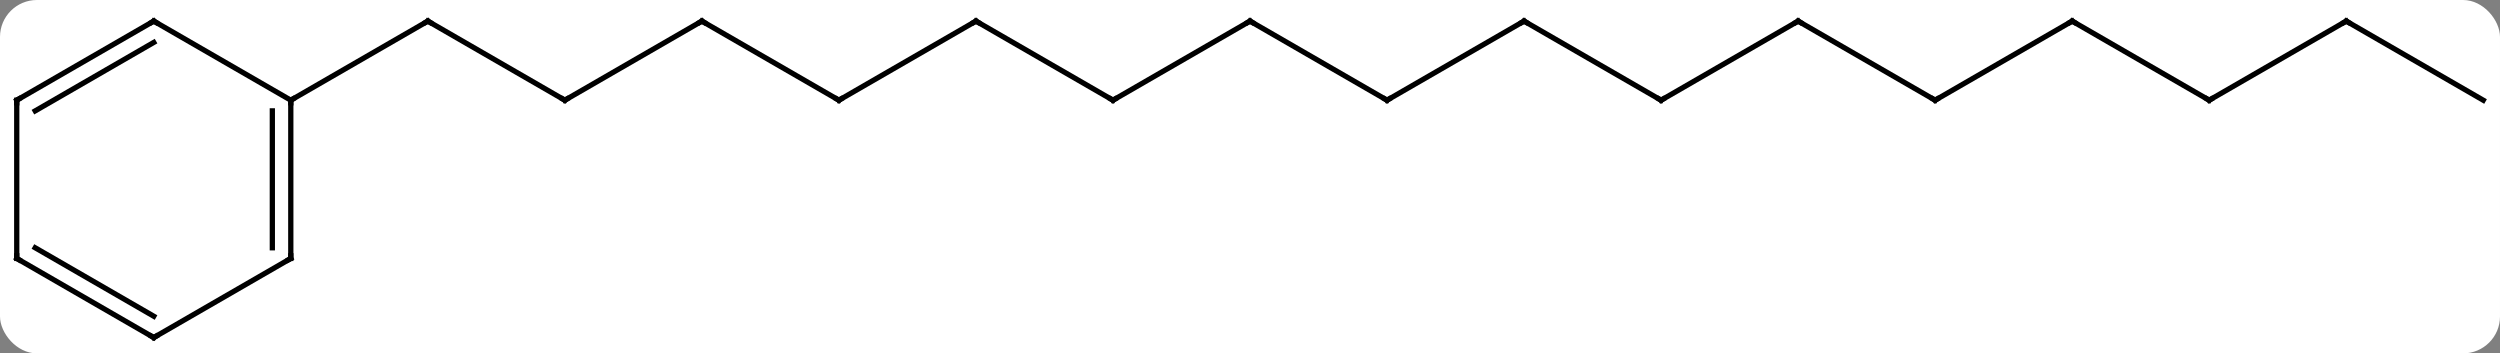 <svg width="474" viewBox="0 0 474 67" style="fill-opacity:1; color-rendering:auto; color-interpolation:auto; text-rendering:auto; stroke:black; stroke-linecap:square; stroke-miterlimit:10; shape-rendering:auto; stroke-opacity:1; fill:black; stroke-dasharray:none; font-weight:normal; stroke-width:1; font-family:'Open Sans'; font-style:normal; stroke-linejoin:miter; font-size:12; stroke-dashoffset:0; image-rendering:auto;" height="67" class="cas-substance-image" xmlns:xlink="http://www.w3.org/1999/xlink" xmlns="http://www.w3.org/2000/svg"><rect x="0" y="0" width="474" height="67" fill="#808080" stroke="none"/><svg class="cas-substance-single-component"><rect y="0" x="0" width="474" stroke="none" ry="7" rx="7" height="67" fill="white" class="cas-substance-group"/><svg y="0" x="0" width="474" viewBox="0 0 474 67" style="fill:black;" height="67" class="cas-substance-single-component-image"><svg><g><g transform="translate(237,34)" style="text-rendering:geometricPrecision; color-rendering:optimizeQuality; color-interpolation:linearRGB; stroke-linecap:butt; image-rendering:optimizeQuality;"><line y2="-15" y1="-30" x2="-129.903" x1="-155.886" style="fill:none;"/><line y2="-15" y1="-30" x2="-181.866" x1="-155.886" style="fill:none;"/><line y2="-30" y1="-15" x2="-103.923" x1="-129.903" style="fill:none;"/><line y2="-15" y1="-30" x2="-77.943" x1="-103.923" style="fill:none;"/><line y2="-30" y1="-15" x2="-51.96" x1="-77.943" style="fill:none;"/><line y2="-15" y1="-30" x2="-25.98" x1="-51.96" style="fill:none;"/><line y2="-30" y1="-15" x2="0" x1="-25.98" style="fill:none;"/><line y2="-15" y1="-30" x2="25.98" x1="0" style="fill:none;"/><line y2="-30" y1="-15" x2="51.963" x1="25.98" style="fill:none;"/><line y2="-15" y1="-30" x2="77.943" x1="51.963" style="fill:none;"/><line y2="-30" y1="-15" x2="103.923" x1="77.943" style="fill:none;"/><line y2="-15" y1="-30" x2="129.903" x1="103.923" style="fill:none;"/><line y2="-30" y1="-15" x2="155.886" x1="129.903" style="fill:none;"/><line y2="-15" y1="-30" x2="181.866" x1="155.886" style="fill:none;"/><line y2="-30" y1="-15" x2="207.846" x1="181.866" style="fill:none;"/><line y2="-15" y1="-30" x2="233.826" x1="207.846" style="fill:none;"/><line y2="15" y1="-15" x2="-181.866" x1="-181.866" style="fill:none;"/><line y2="12.979" y1="-12.979" x2="-185.366" x1="-185.366" style="fill:none;"/><line y2="-30" y1="-15" x2="-207.846" x1="-181.866" style="fill:none;"/><line y2="30" y1="15" x2="-207.846" x1="-181.866" style="fill:none;"/><line y2="-15" y1="-30" x2="-233.826" x1="-207.846" style="fill:none;"/><line y2="-12.979" y1="-25.959" x2="-230.326" x1="-207.846" style="fill:none;"/><line y2="15" y1="30" x2="-233.826" x1="-207.846" style="fill:none;"/><line y2="12.979" y1="25.959" x2="-230.326" x1="-207.846" style="fill:none;"/><line y2="15" y1="-15" x2="-233.826" x1="-233.826" style="fill:none;"/><path style="fill:none; stroke-miterlimit:5;" d="M-155.453 -29.75 L-155.886 -30 L-156.319 -29.75"/><path style="fill:none; stroke-miterlimit:5;" d="M-130.336 -15.25 L-129.903 -15 L-129.47 -15.25"/><path style="fill:none; stroke-miterlimit:5;" d="M-104.356 -29.75 L-103.923 -30 L-103.49 -29.75"/><path style="fill:none; stroke-miterlimit:5;" d="M-78.376 -15.25 L-77.943 -15 L-77.51 -15.25"/><path style="fill:none; stroke-miterlimit:5;" d="M-52.393 -29.75 L-51.96 -30 L-51.527 -29.75"/><path style="fill:none; stroke-miterlimit:5;" d="M-26.413 -15.25 L-25.98 -15 L-25.547 -15.25"/><path style="fill:none; stroke-miterlimit:5;" d="M-0.433 -29.75 L0 -30 L0.433 -29.75"/><path style="fill:none; stroke-miterlimit:5;" d="M25.547 -15.25 L25.98 -15 L26.413 -15.25"/><path style="fill:none; stroke-miterlimit:5;" d="M51.53 -29.75 L51.963 -30 L52.396 -29.75"/><path style="fill:none; stroke-miterlimit:5;" d="M77.51 -15.25 L77.943 -15 L78.376 -15.25"/><path style="fill:none; stroke-miterlimit:5;" d="M103.49 -29.75 L103.923 -30 L104.356 -29.75"/><path style="fill:none; stroke-miterlimit:5;" d="M129.47 -15.25 L129.903 -15 L130.336 -15.25"/><path style="fill:none; stroke-miterlimit:5;" d="M155.453 -29.75 L155.886 -30 L156.319 -29.75"/><path style="fill:none; stroke-miterlimit:5;" d="M181.433 -15.25 L181.866 -15 L182.299 -15.25"/><path style="fill:none; stroke-miterlimit:5;" d="M207.413 -29.75 L207.846 -30 L208.279 -29.75"/><path style="fill:none; stroke-miterlimit:5;" d="M-181.866 -14.5 L-181.866 -15 L-181.433 -15.25"/><path style="fill:none; stroke-miterlimit:5;" d="M-181.866 14.5 L-181.866 15 L-182.299 15.25"/><path style="fill:none; stroke-miterlimit:5;" d="M-207.413 -29.75 L-207.846 -30 L-208.279 -29.75"/><path style="fill:none; stroke-miterlimit:5;" d="M-207.413 29.75 L-207.846 30 L-208.279 29.75"/><path style="fill:none; stroke-miterlimit:5;" d="M-233.393 -15.25 L-233.826 -15 L-233.826 -14.5"/><path style="fill:none; stroke-miterlimit:5;" d="M-233.393 15.25 L-233.826 15 L-233.826 14.5"/></g></g></svg></svg></svg></svg>